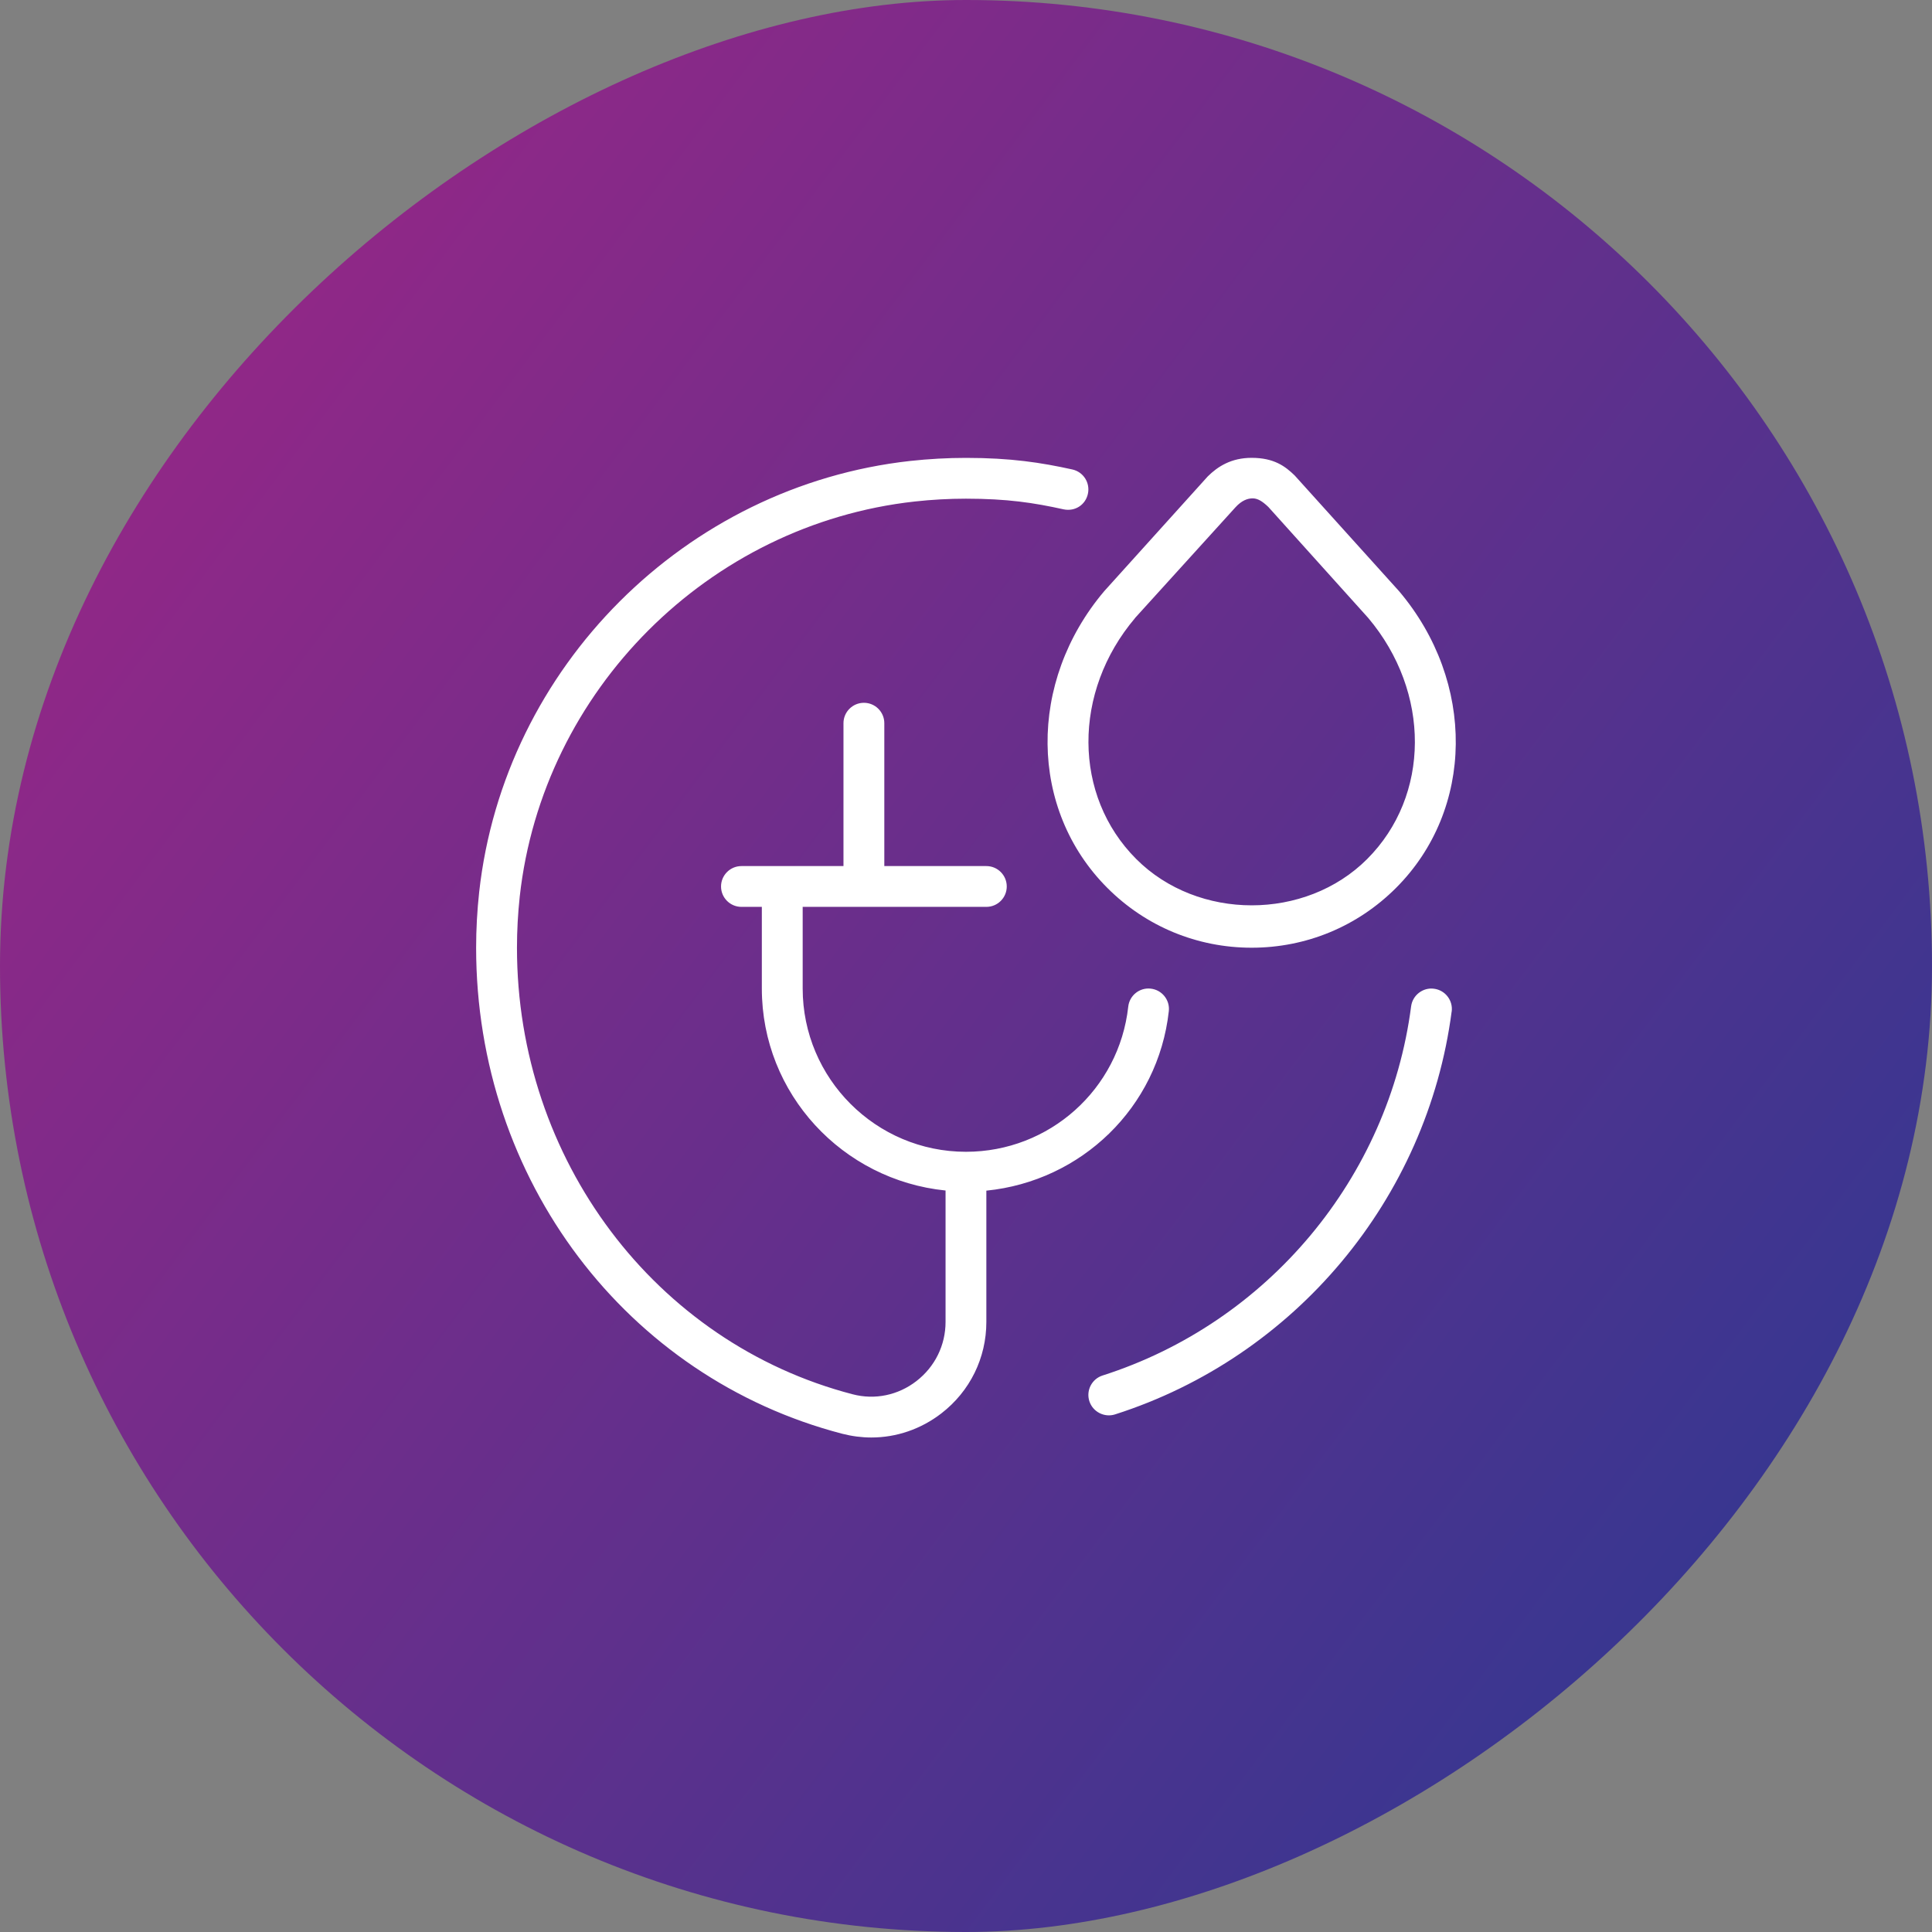 <svg width="43" height="43" viewBox="0 0 43 43" fill="none" xmlns="http://www.w3.org/2000/svg">
<rect x="0" y="0" width="43" height="43" fill="#808080" stroke="none"/>
<rect y="43" width="43" height="43" rx="21.5" transform="rotate(-90 0 43)" fill="url(#paint0_linear_704_9626)"/>
<path d="M24.647 19.763C25.503 20.62 26.644 21.093 27.858 21.093C29.072 21.093 30.213 20.62 31.07 19.763C32.818 18.016 32.847 15.177 31.14 13.159C31.136 13.156 31.133 13.152 31.13 13.148L28.816 10.583C28.608 10.381 28.359 10.19 27.857 10.19C27.405 10.19 27.105 10.381 26.88 10.604L24.576 13.158C22.869 15.176 22.898 18.015 24.646 19.762L24.647 19.763ZM25.261 13.756L27.498 11.29C27.637 11.138 27.768 11.092 27.88 11.092C27.992 11.092 28.096 11.156 28.229 11.283L30.451 13.752C31.846 15.405 31.836 17.712 30.428 19.12C29.056 20.493 26.662 20.493 25.29 19.12C23.879 17.71 23.871 15.4 25.262 13.757L25.261 13.756ZM21.953 26.5V29.421C21.953 30.223 21.589 30.965 20.952 31.457C20.496 31.809 19.951 31.994 19.393 31.994C19.178 31.994 18.962 31.966 18.747 31.911C13.948 30.663 10.597 26.263 10.597 21.093C10.597 20.683 10.62 20.266 10.665 19.853C11.219 14.847 15.253 10.813 20.26 10.259C20.674 10.214 21.091 10.191 21.499 10.191C22.498 10.191 23.169 10.295 23.868 10.449C24.113 10.504 24.267 10.746 24.213 10.991C24.16 11.235 23.928 11.39 23.671 11.336C23.011 11.19 22.417 11.099 21.498 11.099C21.123 11.099 20.739 11.12 20.358 11.162C15.772 11.669 12.075 15.366 11.568 19.952C11.527 20.332 11.506 20.715 11.506 21.093C11.506 25.801 14.578 29.888 18.977 31.032C19.473 31.162 19.99 31.053 20.397 30.738C20.809 30.419 21.045 29.94 21.045 29.421V26.497C18.755 26.265 16.956 24.349 16.956 22.001V20.184H16.502C16.252 20.184 16.048 19.981 16.048 19.73C16.048 19.479 16.252 19.276 16.502 19.276H18.773V16.096C18.773 15.845 18.977 15.642 19.228 15.642C19.478 15.642 19.682 15.845 19.682 16.096V19.276H21.953C22.204 19.276 22.407 19.479 22.407 19.73C22.407 19.981 22.204 20.184 21.953 20.184H17.865V22.001C17.865 24.005 19.495 25.635 21.499 25.635C23.354 25.635 24.907 24.247 25.111 22.405C25.138 22.156 25.363 21.975 25.612 22.004C25.861 22.031 26.042 22.256 26.014 22.505C25.776 24.653 24.064 26.289 21.953 26.5ZM32.309 22.513C31.765 26.68 28.824 30.2 24.817 31.48C24.583 31.555 24.322 31.426 24.245 31.184C24.169 30.945 24.302 30.69 24.54 30.614C28.213 29.441 30.91 26.216 31.407 22.397C31.44 22.148 31.672 21.972 31.917 22.006C32.166 22.038 32.342 22.266 32.31 22.514L32.309 22.513Z" fill="white"/>
<defs>
<linearGradient id="paint0_linear_704_9626" x1="36.138" y1="43" x2="3.289" y2="86.76" gradientUnits="userSpaceOnUse">
<stop stop-color="#9A2686"/>
<stop offset="1" stop-color="#293992"/>
</linearGradient>
</defs>
</svg>

